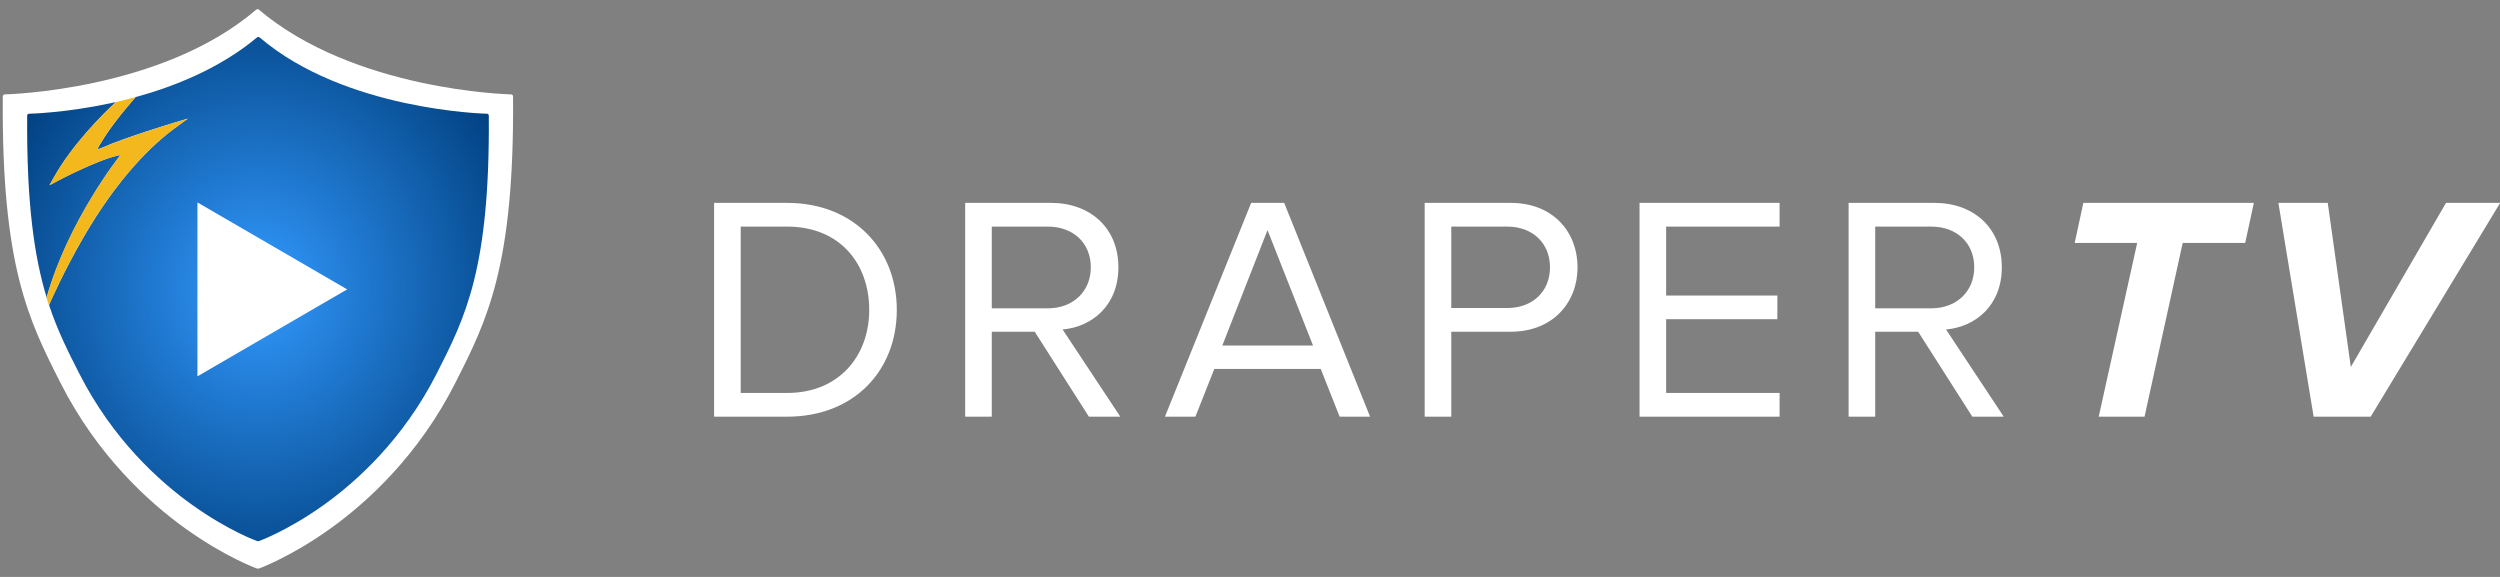 <?xml version="1.0" encoding="UTF-8" standalone="no"?>
<svg width="156px" height="36px" viewBox="0 0 156 36" version="1.1" xmlns="http://www.w3.org/2000/svg" xmlns:xlink="http://www.w3.org/1999/xlink" xmlns:sketch="http://www.bohemiancoding.com/sketch/ns">
    <rect x="0" y="0" width="156" height="36" fill="#808080" stroke="none"/>
    <!-- Generator: Sketch 3.3.3 (12081) - http://www.bohemiancoding.com/sketch -->
    <title>Logo + DRAPERTV</title>
    <desc>Created with Sketch.</desc>
    <defs>
        <radialGradient cx="50%" cy="50%" fx="50%" fy="50%" r="62.009%" id="radialGradient-1">
            <stop stop-color="#329AFF" offset="0%"></stop>
            <stop stop-color="#003F7E" offset="100%"></stop>
        </radialGradient>
    </defs>
    <g id="Main-Attraction" stroke="none" stroke-width="1" fill="none" fill-rule="evenodd" sketch:type="MSPage">
        <g id="1-TOPICS" sketch:type="MSArtboardGroup" transform="translate(-20, -12)">
            <g id="Group" sketch:type="MSLayerGroup">
                <g id="Logo-+-DRAPERTV" transform="translate(20, 12)" sketch:type="MSShapeGroup">
                    <g id="Logo" transform="translate(0, 0.5)">
                        <path d="M31.887,5.39 C31.958,5.391 32.015,5.449 32.015,5.518 C32.099,16.12 30.392,19.488 28.415,23.388 C26.11,27.938 22.902,30.845 20.617,32.481 C18.14,34.256 16.18,34.968 16.16,34.975 C16.057,34.982 16.043,34.98 16.028,34.975 C16.008,34.968 14.049,34.257 11.572,32.481 C9.286,30.845 6.079,27.938 3.773,23.388 C1.797,19.488 0.09,16.12 0.174,5.518 C0.174,5.449 0.231,5.392 0.301,5.39 C0.399,5.388 10.101,5.161 15.987,0.101 C16.011,0.082 16.116,0.07 16.116,0.07 C22.087,5.161 31.79,5.388 31.887,5.39 Z" id="Shape" fill="#FFFFFF"></path>
                        <path d="M7.489,9.214 L7.496,9.206 L7.504,9.198 C7.512,9.191 7.52,9.182 7.53,9.172 C7.487,9.177 7.43,9.186 7.356,9.202 C6.043,9.491 3.612,10.779 3.587,10.792 L3.092,11.055 L3.364,10.568 C4.508,8.517 6.431,6.611 7.226,5.868 C7.114,5.893 7.003,5.918 6.895,5.941 C4.049,6.551 1.834,6.597 1.811,6.597 C1.748,6.598 1.697,6.65 1.696,6.713 C1.653,12.212 2.146,15.553 2.912,18.069 C4.268,13.262 7.456,9.256 7.489,9.214 Z M30.386,6.597 C30.298,6.595 21.52,6.391 16.196,1.83 C16.175,1.812 16.079,1.802 16.079,1.802 C13.743,3.765 10.87,4.9 8.466,5.558 L8.406,5.627 C7.014,7.221 6.499,8.085 6.304,8.41 C6.267,8.472 6.243,8.513 6.223,8.54 C6.164,8.623 6.108,8.738 6.092,8.805 C6.143,8.8 6.242,8.778 6.423,8.696 C7.742,8.104 10.682,7.212 10.807,7.174 L11.732,6.894 L10.953,7.463 C9.54,8.495 7.393,10.527 5.186,14.344 C4.033,16.338 3.248,18.097 3.06,18.532 C3.6,20.162 4.258,21.456 4.952,22.82 C7.039,26.921 9.94,29.542 12.007,31.016 C14.248,32.616 16.022,33.257 16.04,33.263 C16.132,33.27 16.146,33.268 16.158,33.263 C16.177,33.257 17.95,32.616 20.19,31.016 C22.257,29.542 25.159,26.921 27.245,22.82 C29.033,19.304 30.577,16.268 30.501,6.713 C30.501,6.65 30.45,6.598 30.386,6.597 Z" id="Fill-1" fill="url(#radialGradient-1)"></path>
                        <path d="M10.94,7.474 L11.72,6.904 L10.794,7.185 C10.67,7.222 7.729,8.115 6.411,8.707 C6.229,8.788 6.13,8.811 6.079,8.816 C6.096,8.749 6.151,8.634 6.211,8.551 C6.231,8.523 6.255,8.482 6.292,8.421 C6.486,8.095 7.002,7.231 8.394,5.638 L8.452,5.563 C8.029,5.678 7.213,5.879 7.213,5.879 C6.419,6.622 4.496,8.528 3.352,10.579 L3.08,11.065 L3.575,10.802 C3.599,10.79 6.03,9.502 7.344,9.213 C7.418,9.196 7.474,9.188 7.517,9.183 C7.508,9.192 7.5,9.201 7.491,9.209 C7.443,9.266 4.255,13.273 2.9,18.079 C2.9,18.079 2.997,18.387 3.047,18.538 C3.047,18.538 4.021,16.349 5.173,14.354 C7.38,10.537 9.528,8.506 10.94,7.474 Z" id="Fill-4" fill="#F2B81D"></path>
                        <path d="M12.32,22.983 L12.32,12.131 L21.662,17.557 L12.32,22.983 Z" id="Triangle-1" fill="#FFFFFF"></path>
                    </g>
                    <path d="M49.12,26 C53.28,26 55.96,23.14 55.96,19.34 C55.96,15.56 53.28,12.66 49.12,12.66 L44.56,12.66 L44.56,26 L49.12,26 Z M49.12,24.52 L46.22,24.52 L46.22,14.14 L49.12,14.14 C52.42,14.14 54.24,16.46 54.24,19.34 C54.24,22.2 52.36,24.52 49.12,24.52 L49.12,24.52 Z M69.907,26 L66.307,20.56 C68.127,20.4 69.787,19.08 69.787,16.68 C69.787,14.22 68.027,12.66 65.587,12.66 L60.227,12.66 L60.227,26 L61.887,26 L61.887,20.7 L64.567,20.7 L67.947,26 L69.907,26 Z M65.387,19.24 L61.887,19.24 L61.887,14.14 L65.387,14.14 C66.967,14.14 68.067,15.16 68.067,16.68 C68.067,18.18 66.967,19.24 65.387,19.24 L65.387,19.24 Z M85.493,26 L80.133,12.66 L78.073,12.66 L72.693,26 L74.593,26 L75.773,23.02 L82.413,23.02 L83.593,26 L85.493,26 Z M81.933,21.56 L76.273,21.56 L79.093,14.36 L81.933,21.56 Z M90.56,26 L90.56,20.7 L94.26,20.7 C96.92,20.7 98.44,18.86 98.44,16.68 C98.44,14.5 96.94,12.66 94.26,12.66 L88.9,12.66 L88.9,26 L90.56,26 Z M94.06,19.22 L90.56,19.22 L90.56,14.14 L94.06,14.14 C95.64,14.14 96.72,15.18 96.72,16.68 C96.72,18.18 95.64,19.22 94.06,19.22 L94.06,19.22 Z M111.047,26 L111.047,24.52 L103.967,24.52 L103.967,19.92 L110.907,19.92 L110.907,18.44 L103.967,18.44 L103.967,14.14 L111.047,14.14 L111.047,12.66 L102.307,12.66 L102.307,26 L111.047,26 Z M125.033,26 L121.433,20.56 C123.253,20.4 124.913,19.08 124.913,16.68 C124.913,14.22 123.153,12.66 120.713,12.66 L115.353,12.66 L115.353,26 L117.013,26 L117.013,20.7 L119.693,20.7 L123.073,26 L125.033,26 Z M120.513,19.24 L117.013,19.24 L117.013,14.14 L120.513,14.14 C122.093,14.14 123.193,15.16 123.193,16.68 C123.193,18.18 122.093,19.24 120.513,19.24 L120.513,19.24 Z M133.82,26 L136.2,15.16 L140.1,15.16 L140.64,12.66 L130,12.66 L129.46,15.16 L133.36,15.16 L130.96,26 L133.82,26 Z M147.931,26 L156.011,12.66 L152.631,12.66 L146.691,22.9 L145.251,12.66 L142.171,12.66 L144.371,26 L147.931,26 Z" id="DRAPERTV" fill="#FFFFFF"></path>
                </g>
            </g>
        </g>
    </g>
</svg>